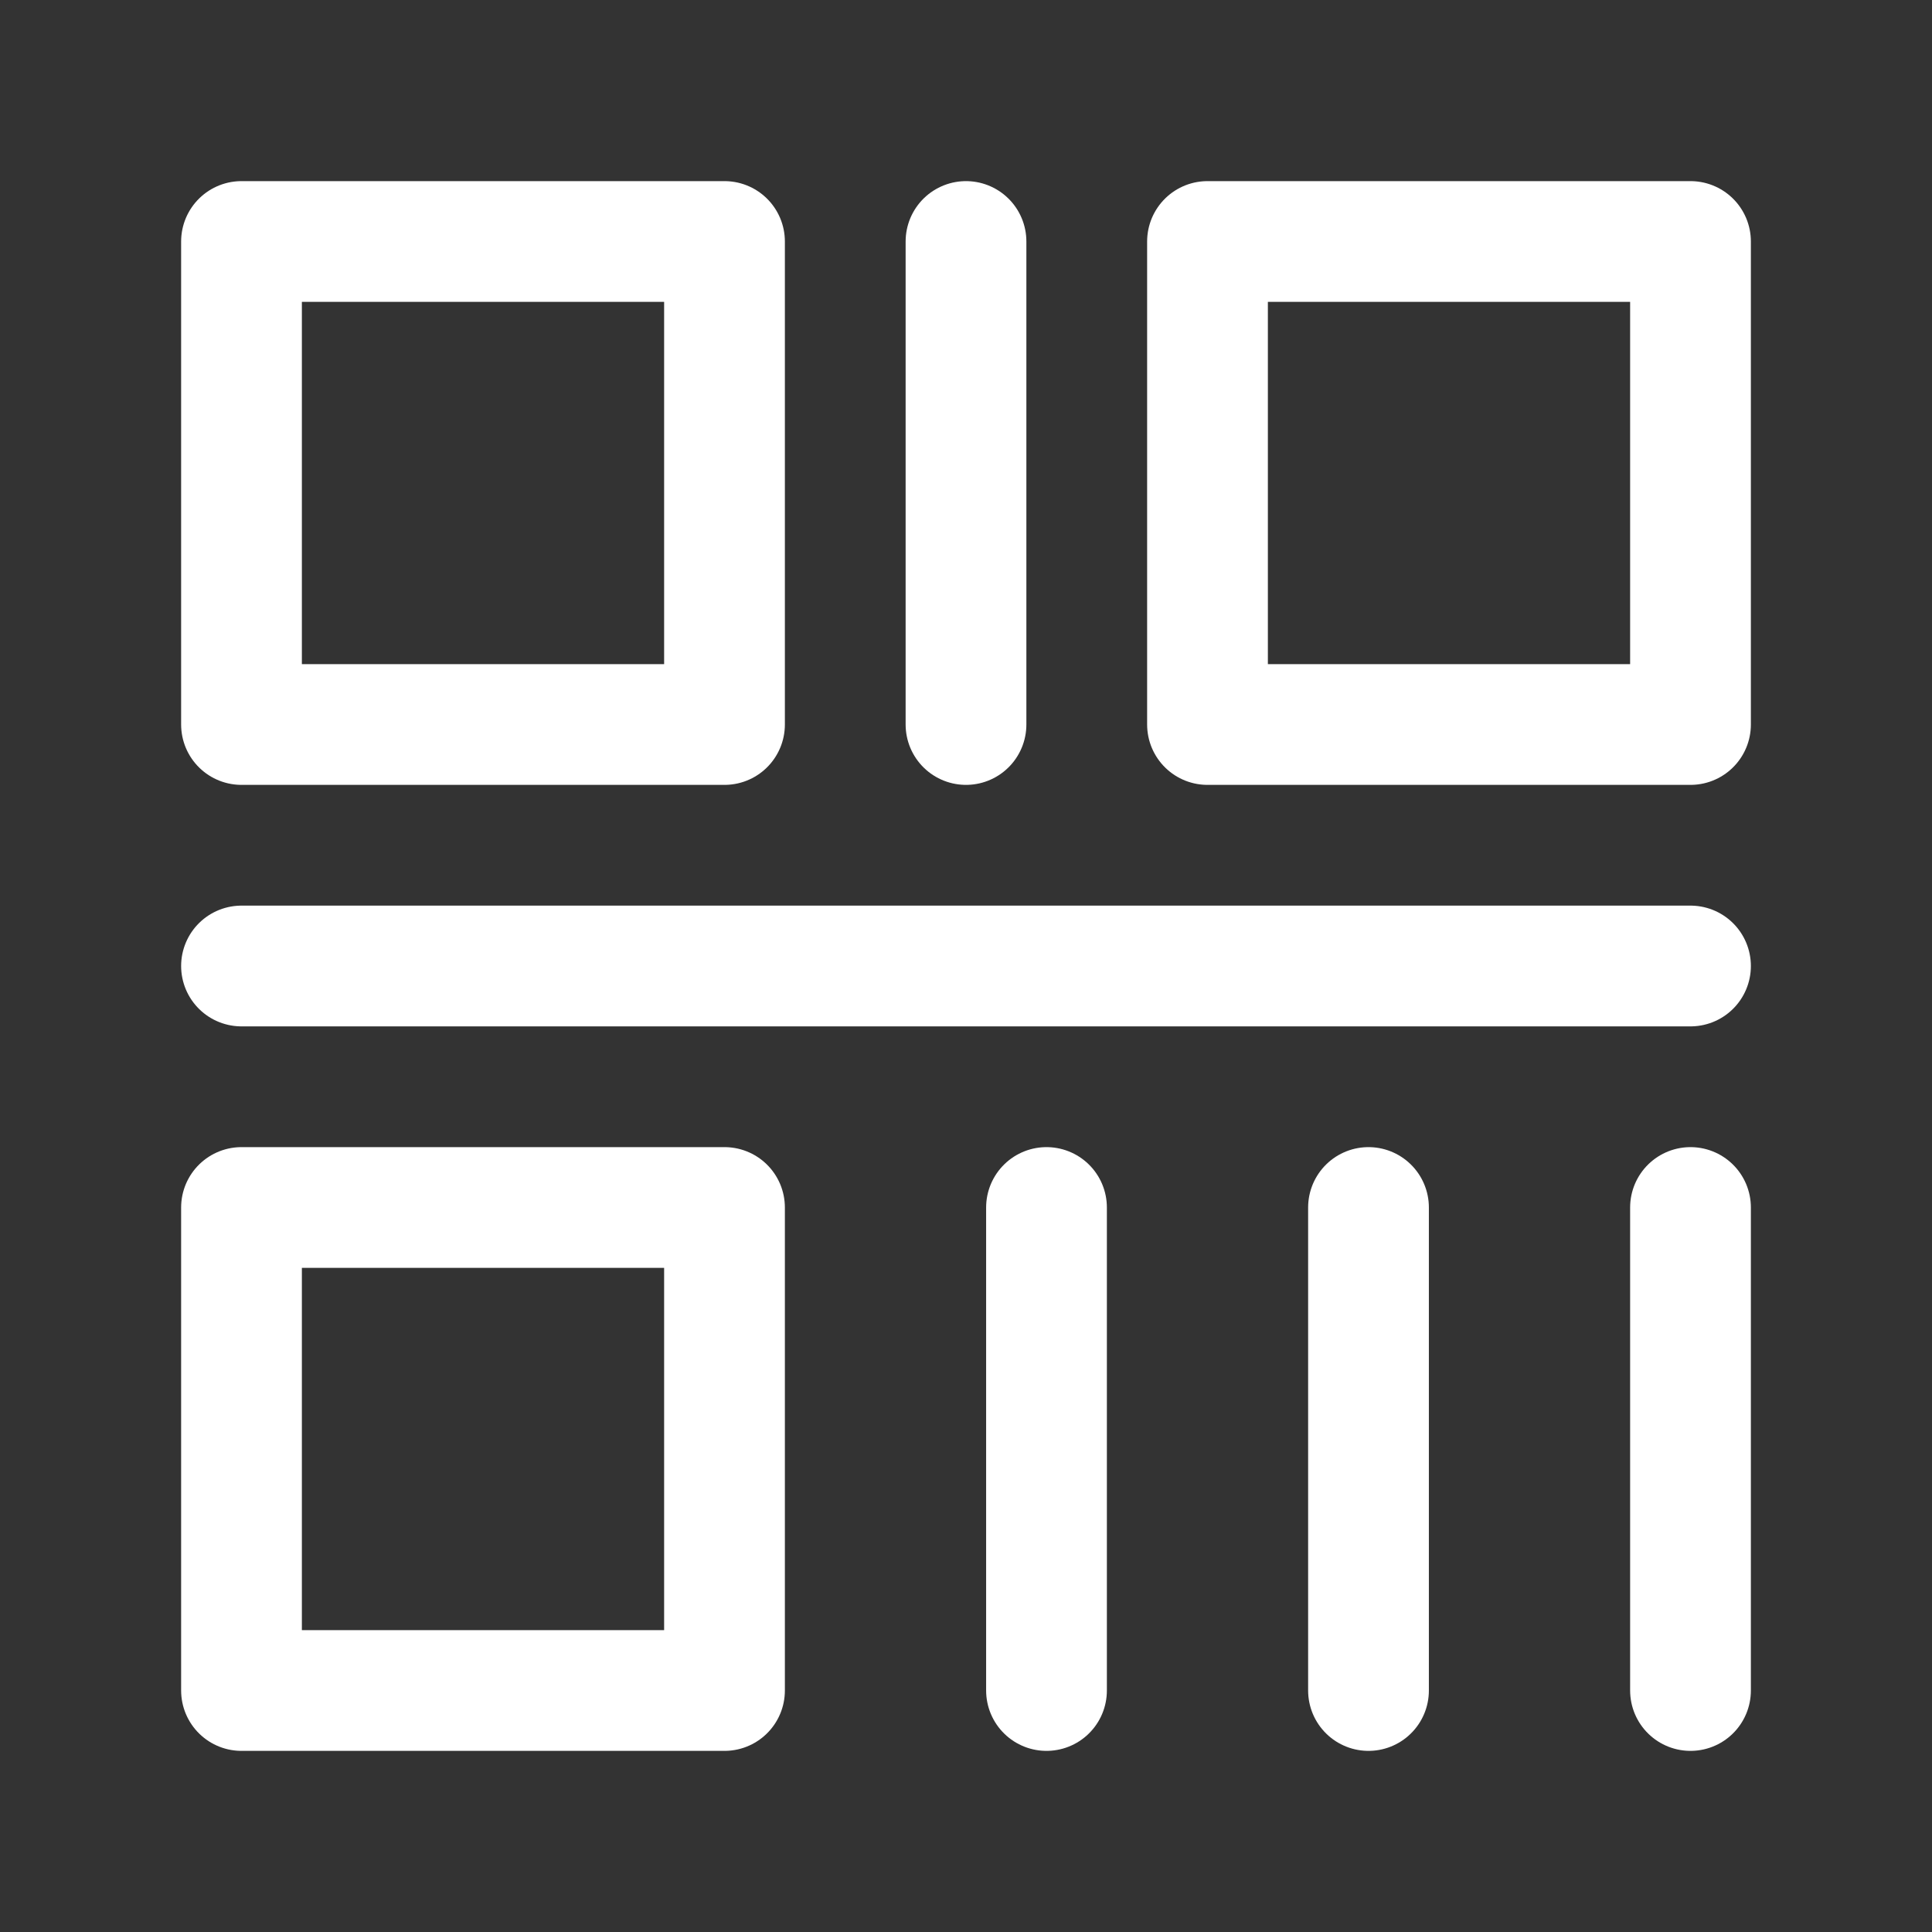 <?xml version="1.0" encoding="UTF-8"?><svg width="32" height="32" viewBox="0 0 48 48" fill="none" xmlns="http://www.w3.org/2000/svg"><rect x="0" y="0" width="48" height="48" fill="#333333" stroke="none"/><path d="M18 6H6V18H18V6Z" fill="none" stroke="#ffffff" stroke-width="3" stroke-linejoin="round"/><path d="M18 30H6V42H18V30Z" fill="none" stroke="#ffffff" stroke-width="3" stroke-linejoin="round"/><path d="M42 6H30V18H42V6Z" fill="none" stroke="#ffffff" stroke-width="3" stroke-linejoin="round"/><path d="M24 6V18" stroke="#ffffff" stroke-width="3" stroke-linecap="round"/><path d="M42 24H6" stroke="#ffffff" stroke-width="3" stroke-linecap="round"/><path d="M34 30V42" stroke="#ffffff" stroke-width="3" stroke-linecap="round"/><path d="M42 30V42" stroke="#ffffff" stroke-width="3" stroke-linecap="round"/><path d="M26 30V42" stroke="#ffffff" stroke-width="3" stroke-linecap="round"/></svg>